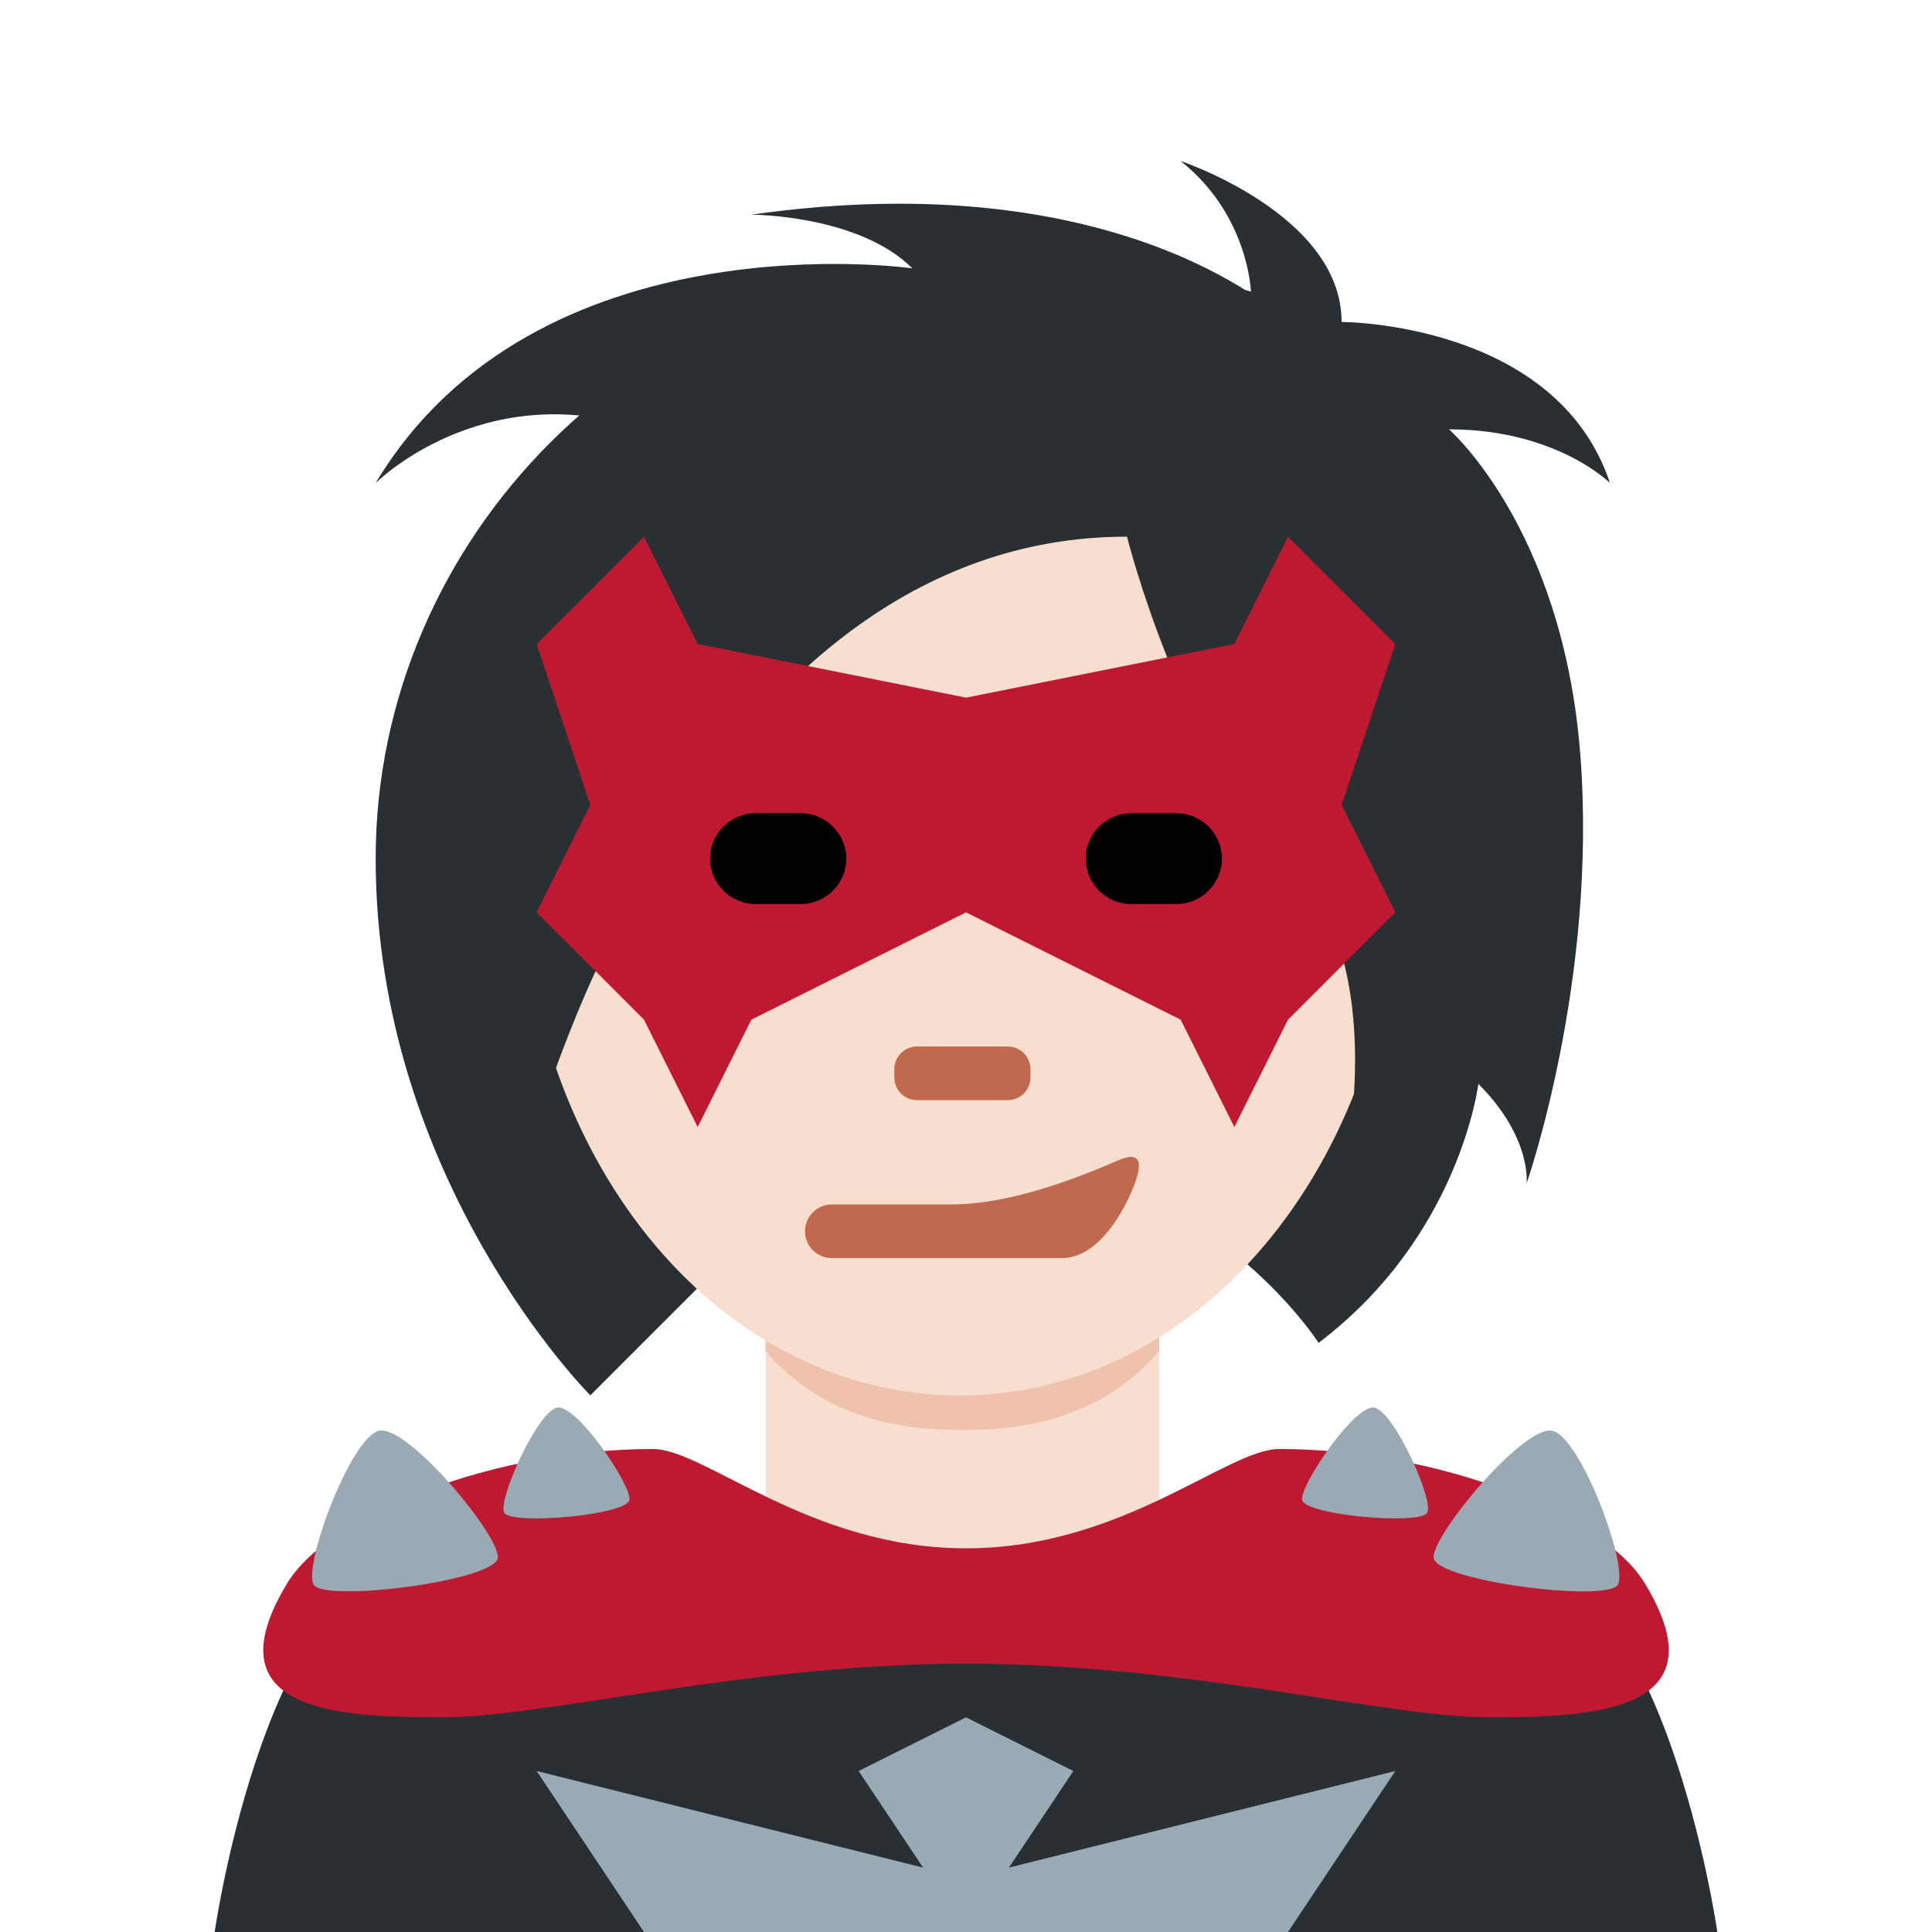 <svg viewBox="0 0 36 36" xmlns="http://www.w3.org/2000/svg"><path d="m28 29h-20c-3 0-4 7-4 7h28s-1-7-4-7z" fill="#292f33"/><path d="m12 36-2-3 8 2 8-2-2 3z" fill="#99aab5"/><path d="m18 32 2 1-2 3-2-3z" fill="#99aab5"/><path d="m18 5c4 0 5.309.433 5.309.433s-.042-1.429-1.31-2.433c0 0 3 .999 3 2.999 0 0 4 0 5 3 0 .001-.999-.999-2.999-.999 0 0 2.117 1.839 2.446 6.05.329 4.212-1 8-1 8s.101-.854-.899-1.854c0 0-.338 2.829-2.977 4.826 0 0-1.026-1.606-3.026-2.606s-5.544-1.416-7.544.584l-3 3s-4-4-4-10 5-11 11-11z" fill="#292f33"/><path d="m14.269 29.479c1.466 1.065 2.964.98 3.672.98s2.194.085 3.66-.98v-5.664h-7.332z" fill="#f7dece"/><path d="m14.264 25.179c1.022 1.155 2.29 1.468 3.668 1.468 1.379 0 2.647-.312 3.67-1.468v-2.936h-7.338z" fill="#eec2ad"/><path d="m9.675 15.718c0-5.834 3.676-10.563 8.211-10.563 4.533 0 8.209 4.729 8.209 10.563 0 5.833-3.676 10.285-8.209 10.285-4.534 0-8.211-4.452-8.211-10.285" fill="#f7dece"/><path d="m21 10s1 4 3 6 1 6 1 6 2-3 2-7-3-9-3-9-3-3-10-2c0 0 2 0 3 1 0 0-7-1-10 4 0 0 2-2 5-1 0 0-2 1-3 5s1 8 1 8 3-11 11-11z" fill="#292f33"/><path d="m18 13 5-1 1-2 2 2-1 3 1 2-2 2-1 2-1-2-4-2-4 2-1 2-1-2-2-2 1-2-1-3 2-2 1 2z" fill="#be1931"/><path d="m15.769 16c0 .465-.381.846-.847.846h-.845c-.465 0-.846-.381-.846-.846 0-.466.381-.847.846-.847h.845c.466.001.847.382.847.847m7 0c0-.465-.381-.846-.847-.846h-.845c-.465 0-.846.381-.846.846s.381.846.846.846h.845c.466 0 .847-.381.847-.846"/><path d="m30.647 29.5c-.788-1.299-3.892-2.5-6.81-2.5-.973 0-2.919 1.851-5.837 1.851s-4.864-1.851-5.837-1.851c-2.919 0-6.022 1.201-6.81 2.5-1.457 2.4.945 2.5 2.89 2.5 1.946 0 5.644-1 9.757-1s7.811 1 9.757 1c1.945 0 4.347-.1 2.89-2.5z" fill="#be1931"/><path d="m18.777 20.5h-1.69c-.233 0-.423-.19-.423-.423v-.153c0-.233.189-.424.423-.424h1.69c.233 0 .424.19.424.424v.153c0 .233-.19.423-.424.423m2.057 1.122c-.692.301-1.978.821-3.109.821h-2.225c-.275 0-.5.225-.5.5s.225.5.5.5h4.204c.006 0 .007-.003.013-.003l.068.003c.581 0 1.016-.629 1.252-1.134.282-.606.261-.889-.203-.687z" fill="#c1694f"/><path d="m10.385 26.228c.362-.058 1.368 1.423 1.344 1.714s-2.196.478-2.331.248c-.136-.23.625-1.904.987-1.962zm-4.538 3.303c.214.332 3.412-.078 3.43-.51.018-.431-1.679-2.47-2.21-2.362-.53.109-1.433 2.54-1.22 2.872zm20.746-1.341c-.135.23-2.307.043-2.331-.248s.982-1.772 1.344-1.714c.361.058 1.123 1.732.987 1.962zm2.33-1.53c-.531-.108-2.228 1.93-2.21 2.362.018.431 3.217.842 3.43.51.214-.333-.69-2.764-1.22-2.872z" fill="#99aab5"/></svg>